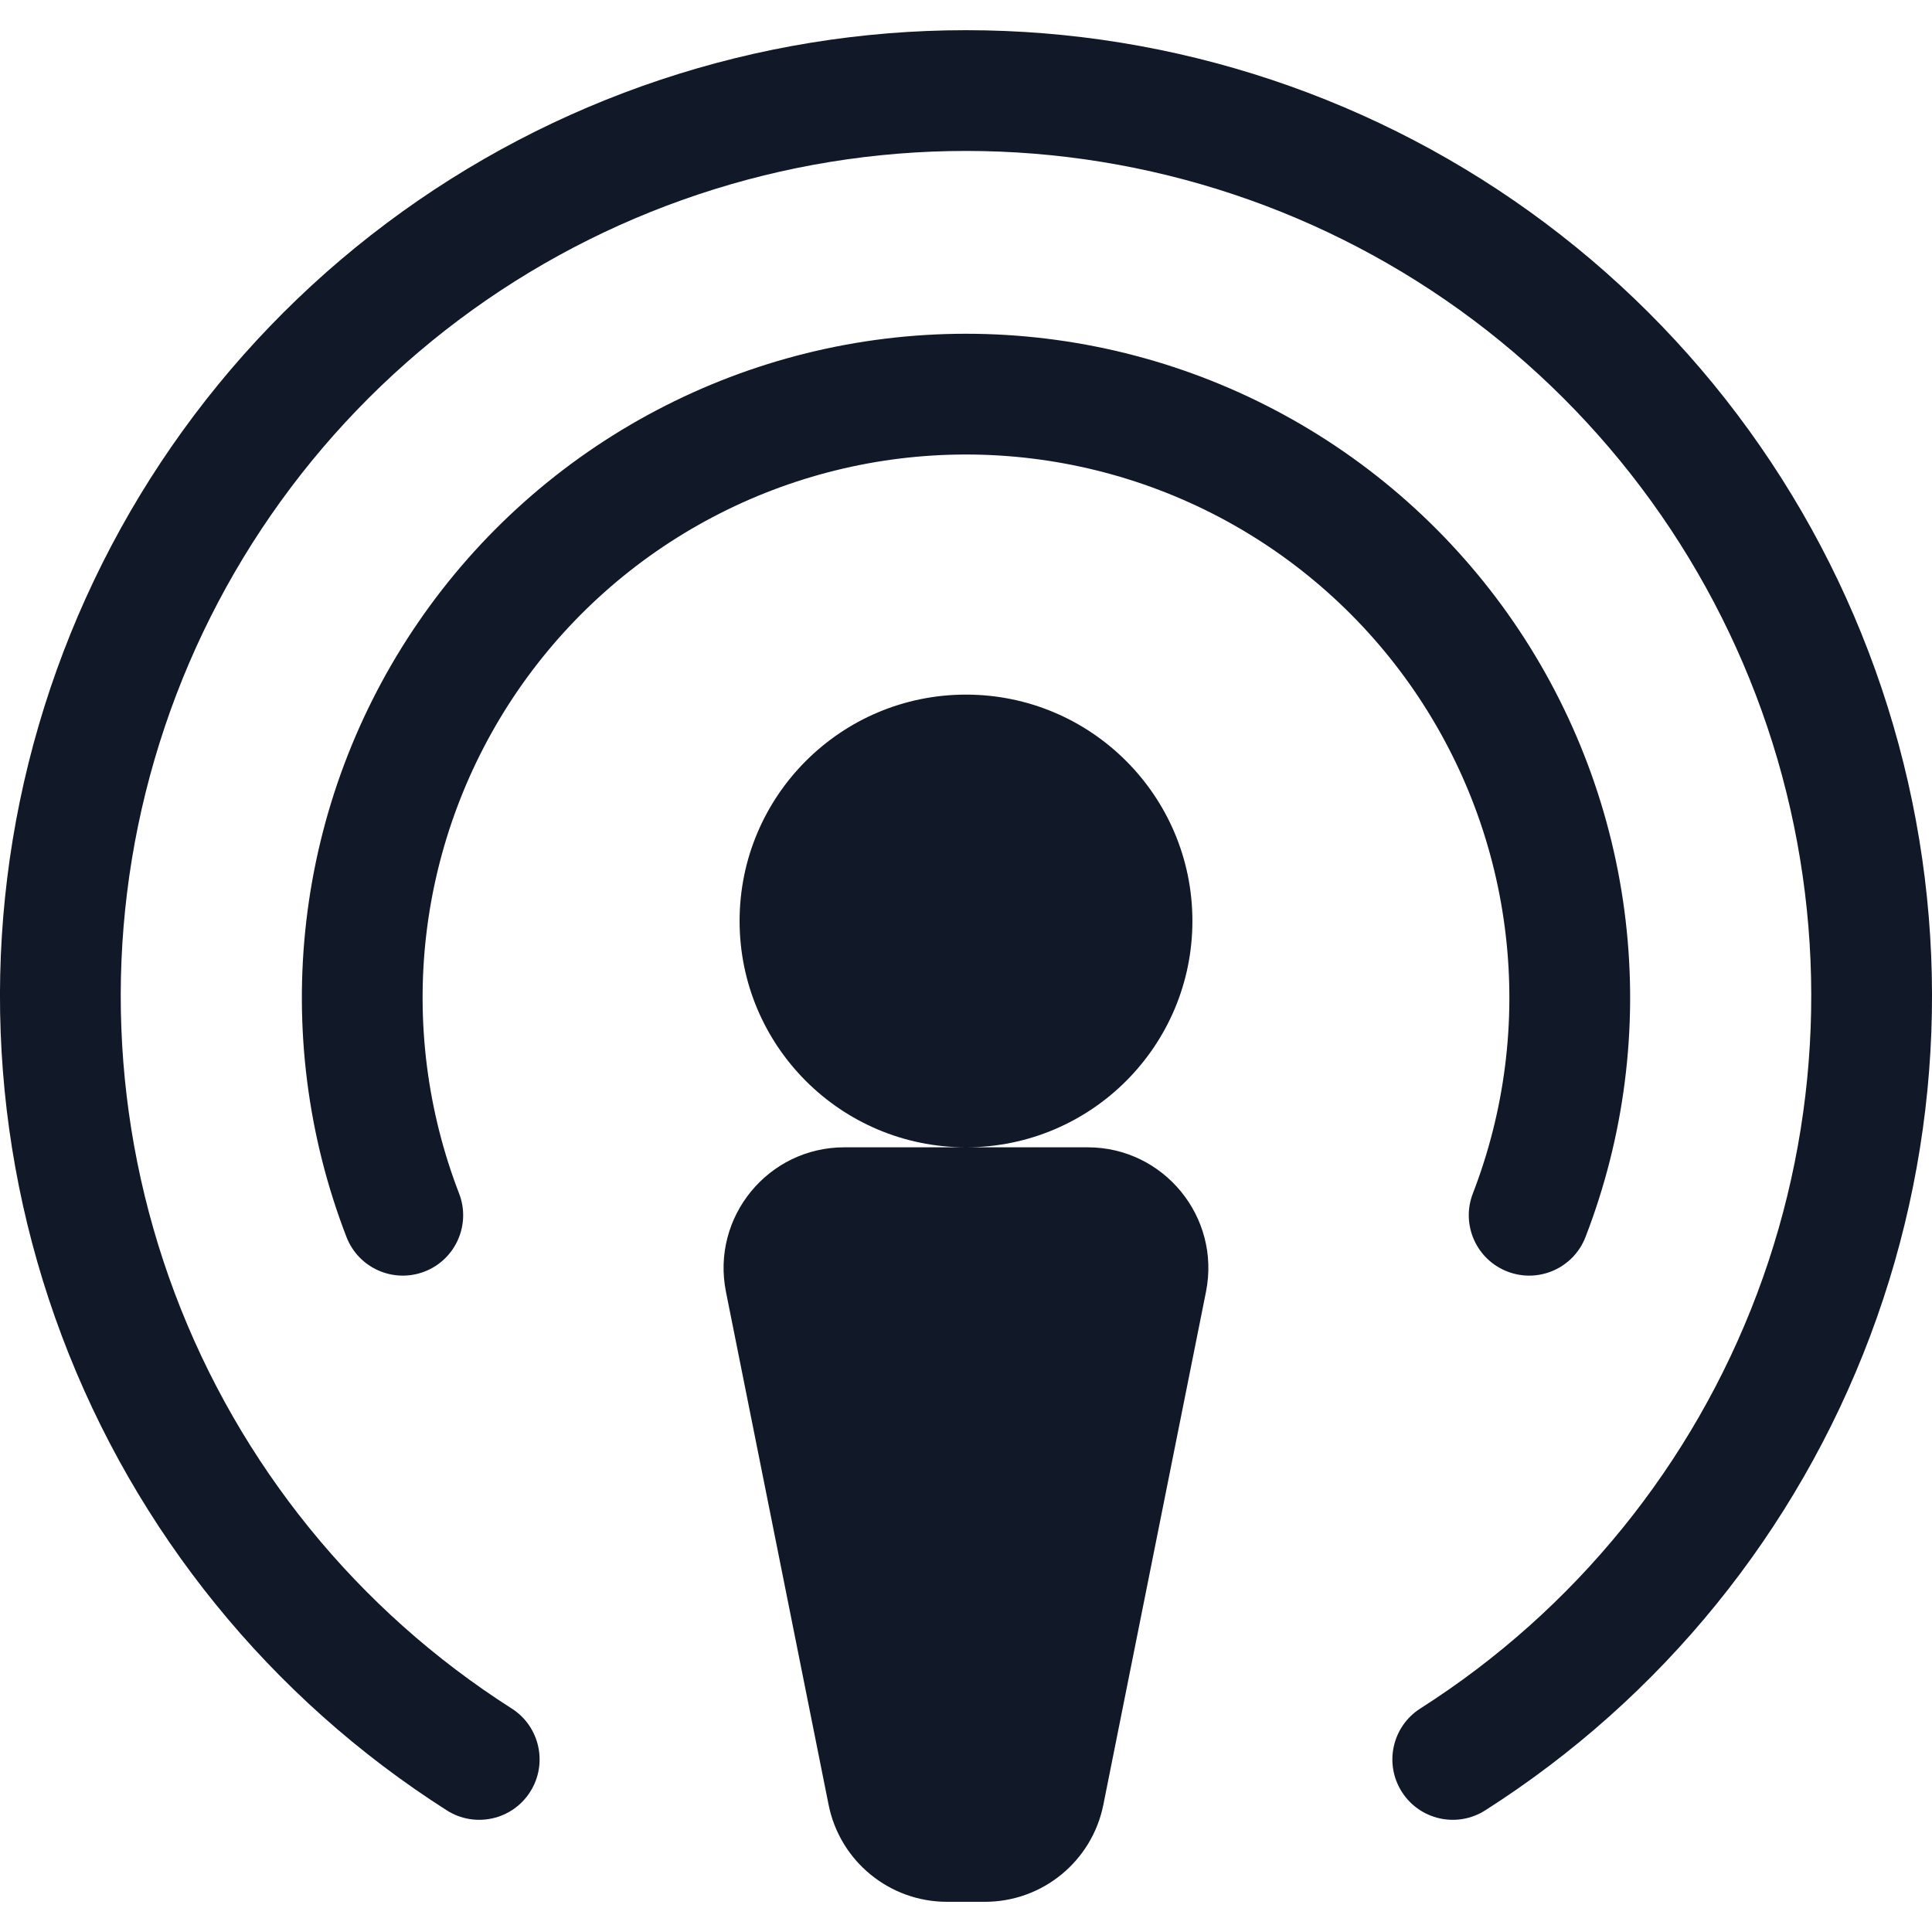 <svg width="32" height="32" viewBox="0 0 32 32" fill="none" xmlns="http://www.w3.org/2000/svg">
<path fill-rule="evenodd" clip-rule="evenodd" d="M16 2.5C12.97 2.5 10.023 3.482 7.599 5.299C5.176 7.117 3.408 9.671 2.56 12.578C1.711 15.485 1.83 18.589 2.896 21.424C3.963 24.258 5.92 26.67 8.475 28.298C8.941 28.595 9.077 29.213 8.781 29.679C8.484 30.145 7.866 30.282 7.4 29.985C4.48 28.125 2.243 25.368 1.024 22.128C-0.195 18.888 -0.33 15.341 0.64 12.018C1.609 8.695 3.63 5.776 6.4 3.699C9.169 1.623 12.538 0.5 16 0.5C19.462 0.5 22.831 1.623 25.6 3.699C28.37 5.776 30.391 8.695 31.36 12.018C32.33 15.341 32.195 18.888 30.976 22.128C29.757 25.368 27.52 28.125 24.6 29.985C24.134 30.282 23.516 30.145 23.219 29.679C22.922 29.213 23.059 28.595 23.525 28.298C26.08 26.67 28.037 24.258 29.104 21.424C30.17 18.589 30.288 15.485 29.441 12.578C28.592 9.671 26.824 7.117 24.401 5.299C21.977 3.482 19.029 2.5 16 2.5ZM11.805 8.565C13.098 7.884 14.538 7.528 16 7.528C17.462 7.528 18.901 7.884 20.195 8.565C21.488 9.246 22.596 10.232 23.422 11.437C24.249 12.643 24.77 14.031 24.939 15.482C25.109 16.934 24.922 18.405 24.395 19.768C24.196 20.283 24.452 20.862 24.968 21.061C25.483 21.26 26.062 21.004 26.261 20.489C26.905 18.823 27.133 17.024 26.926 15.25C26.719 13.476 26.082 11.779 25.072 10.306C24.061 8.833 22.707 7.628 21.127 6.796C19.546 5.963 17.786 5.528 16 5.528C14.213 5.528 12.454 5.963 10.873 6.796C9.292 7.628 7.938 8.833 6.928 10.306C5.917 11.779 5.281 13.476 5.074 15.25C4.867 17.024 5.095 18.823 5.739 20.489C5.938 21.004 6.517 21.26 7.032 21.061C7.547 20.862 7.803 20.283 7.604 19.768C7.078 18.405 6.891 16.934 7.06 15.482C7.23 14.031 7.75 12.643 8.577 11.437C9.404 10.232 10.511 9.246 11.805 8.565ZM19.75 15.254C19.75 17.325 18.071 19.003 16 19.003C13.929 19.003 12.25 17.325 12.25 15.254C12.25 13.184 13.929 11.505 16 11.505C18.071 11.505 19.75 13.184 19.75 15.254ZM13.986 19.003C12.723 19.003 11.777 20.158 12.024 21.396L13.724 29.892C13.911 30.827 14.732 31.5 15.685 31.5H16.314C17.267 31.5 18.088 30.827 18.275 29.892L19.975 21.396C20.222 20.158 19.276 19.003 18.014 19.003H13.986Z" fill="#111827"/>
</svg>
